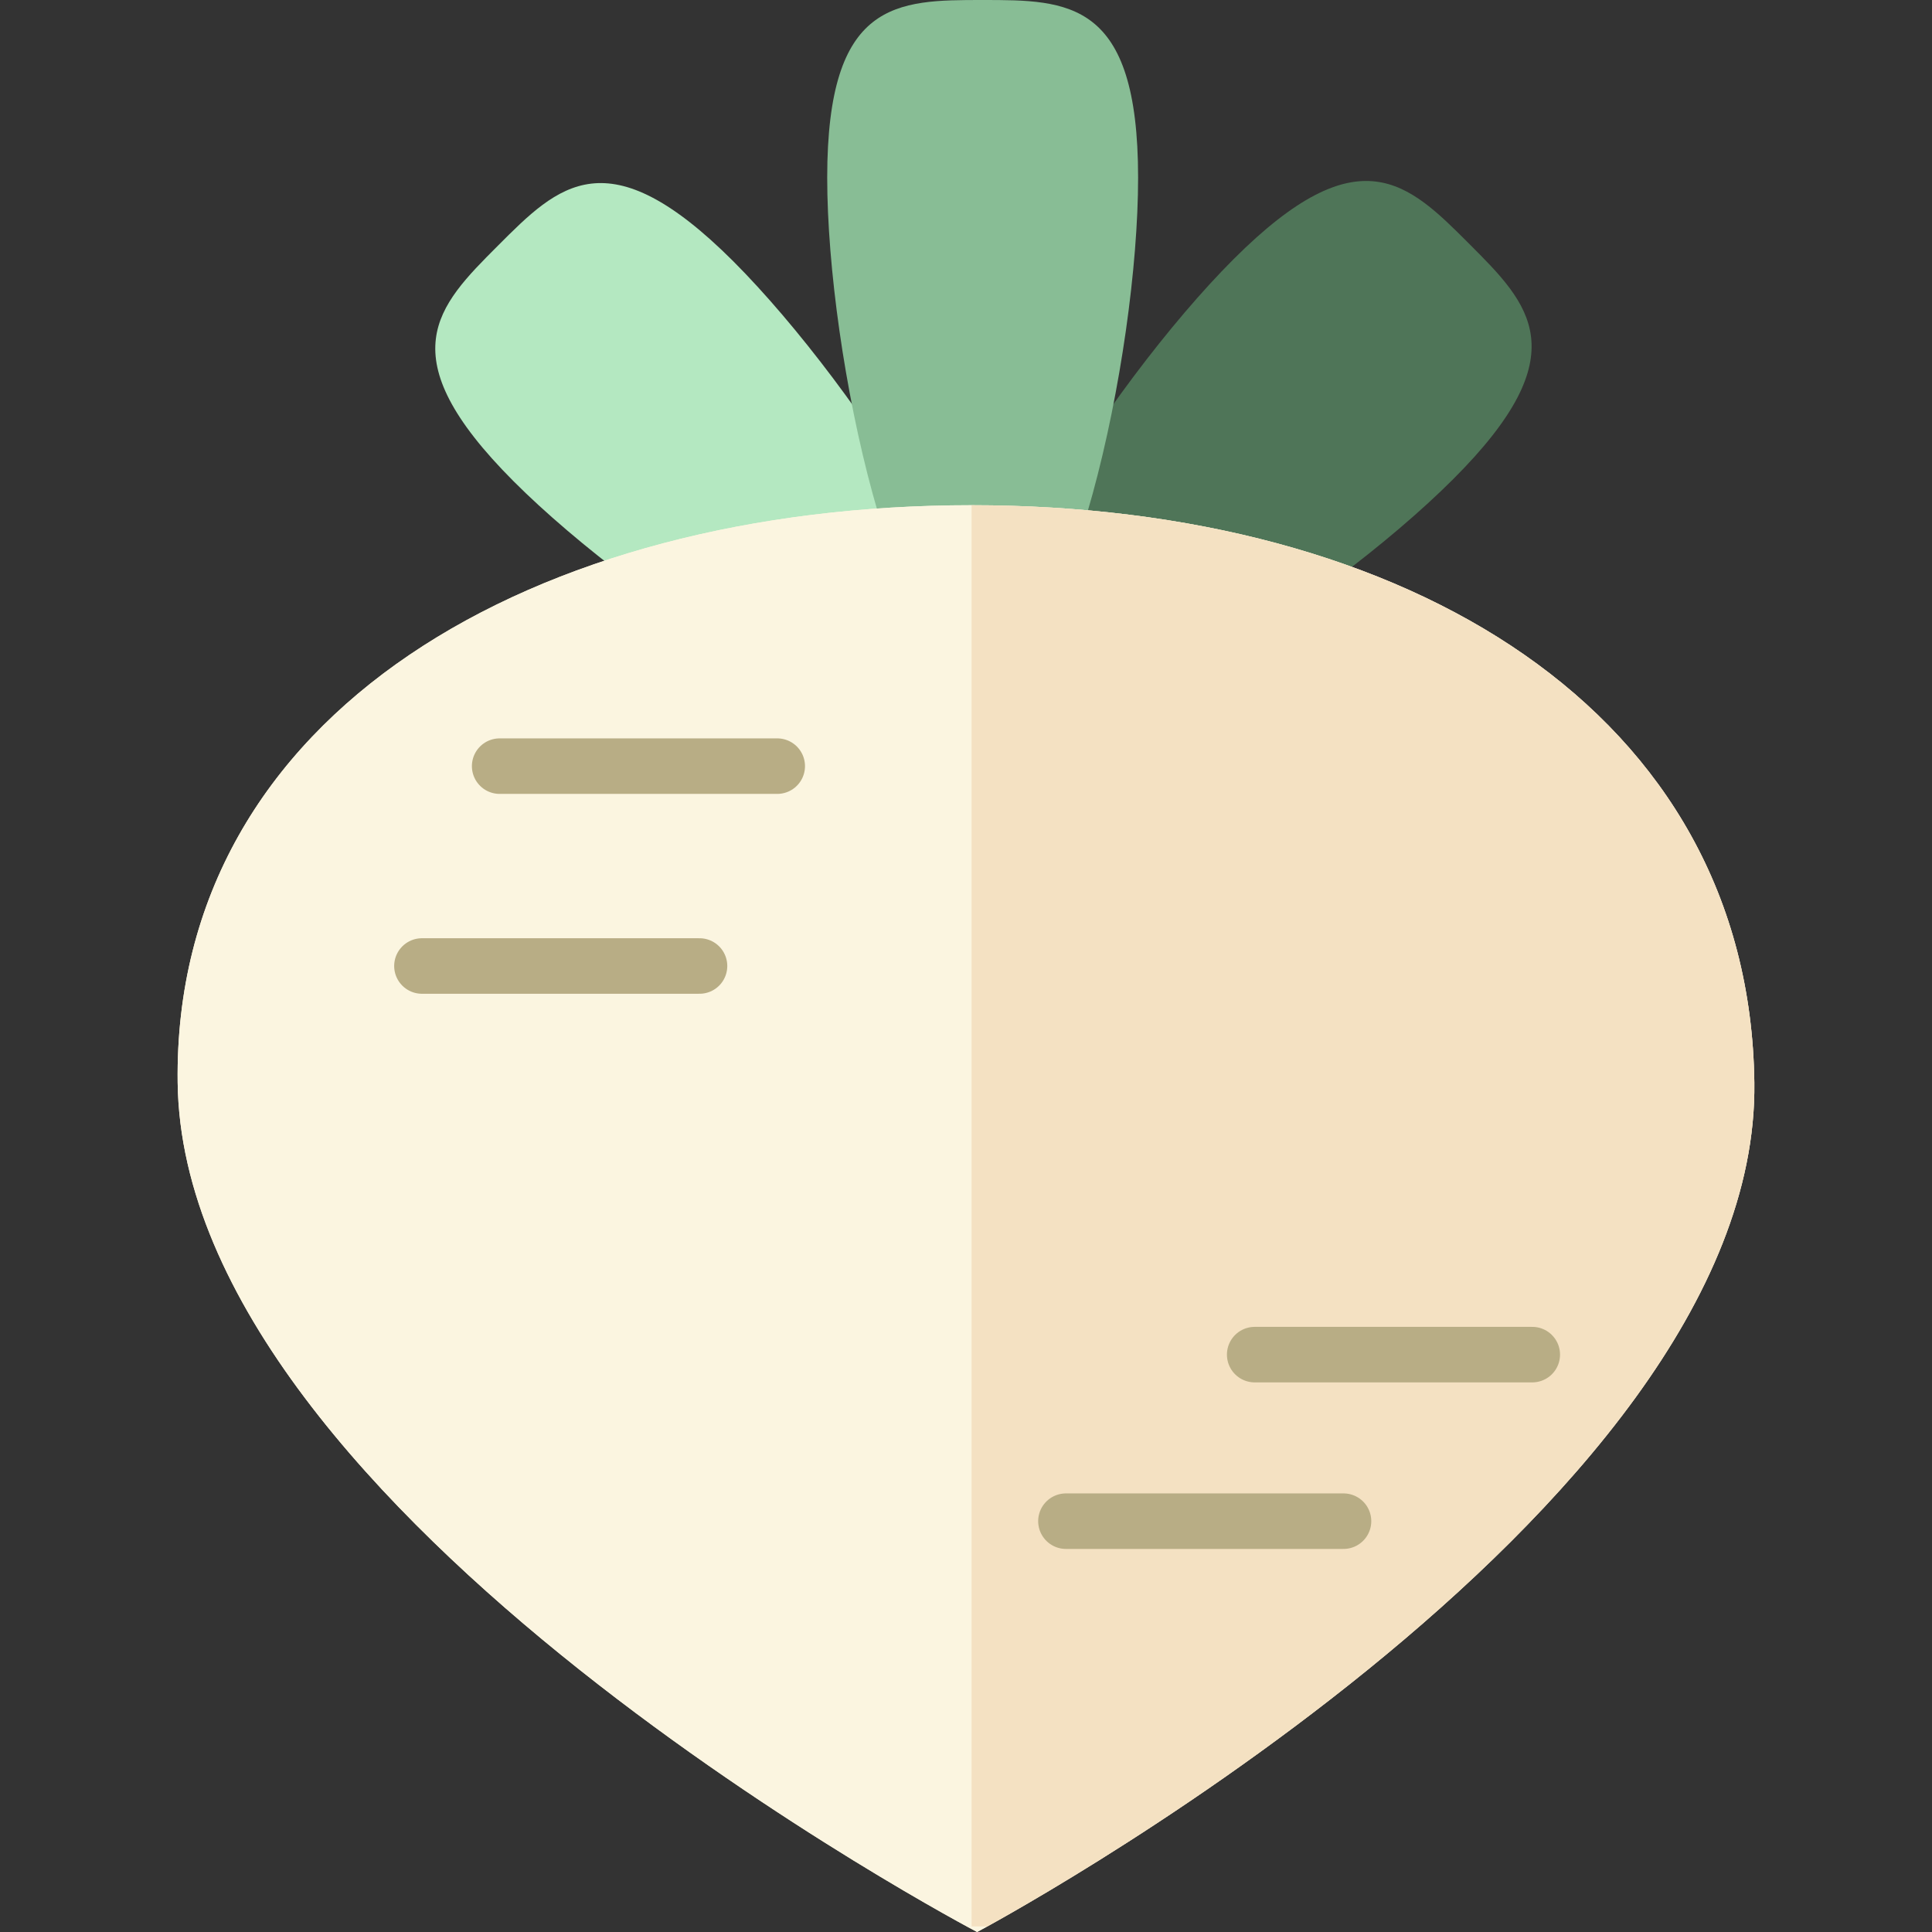 <svg id="Layer_1" data-name="Layer 1" xmlns="http://www.w3.org/2000/svg" viewBox="0 0 174 174"><rect x="0" y="0" width="174" height="174" fill="#333333" stroke="none"/><defs><style>.cls-1{fill:#b4e8c1;}.cls-2{fill:#4f7558;}.cls-3{fill:#88bd95;}.cls-4{fill:#fbf5e0;}.cls-5{fill:none;stroke:#b8ad85;stroke-linecap:round;stroke-miterlimit:10;stroke-width:5px;}.cls-6{fill:#eecea5;opacity:0.5;}</style></defs><path class="cls-1" d="M66.05,23.54C54.72,12.22,50.3,16.66,44.84,22.13S34.93,32,46.25,43.34,82.5,70.73,88,65.26,77.37,34.87,66.05,23.54Z"/><path class="cls-2" d="M130.88,43.15c11.33-11.32,6.89-15.74,1.42-21.21s-9.89-9.91-21.21,1.41S83.7,59.6,89.17,65.07,119.56,54.48,130.88,43.15Z"/><path class="cls-3" d="M102.5,16c0-16-6.27-16-14-16s-14,0-14,16,6.27,45,14,45S102.5,32,102.5,16Z"/><path class="cls-4" d="M158,97.5c-.43-33.41-31.29-52-70.5-52S15.57,64.09,16,97.5c.5,39,72,76.5,72,76.5S158.5,136.5,158,97.5Z"/><path class="cls-4" d="M158,97.5c-.43-33.41-31.29-52-70.5-52S15.57,64.09,16,97.5c.5,39,72,76.5,72,76.5S158.5,136.5,158,97.5Z"/><line class="cls-5" x1="38" y1="87" x2="63" y2="87"/><line class="cls-5" x1="45" y1="69" x2="70" y2="69"/><path class="cls-6" d="M88.92,173.5c8.22-4.54,69.55-39.61,69.08-76-.43-33.41-31.29-52-70.5-52v128Z"/><line class="cls-5" x1="96" y1="137" x2="121" y2="137"/><line class="cls-5" x1="113" y1="122" x2="138" y2="122"/></svg>